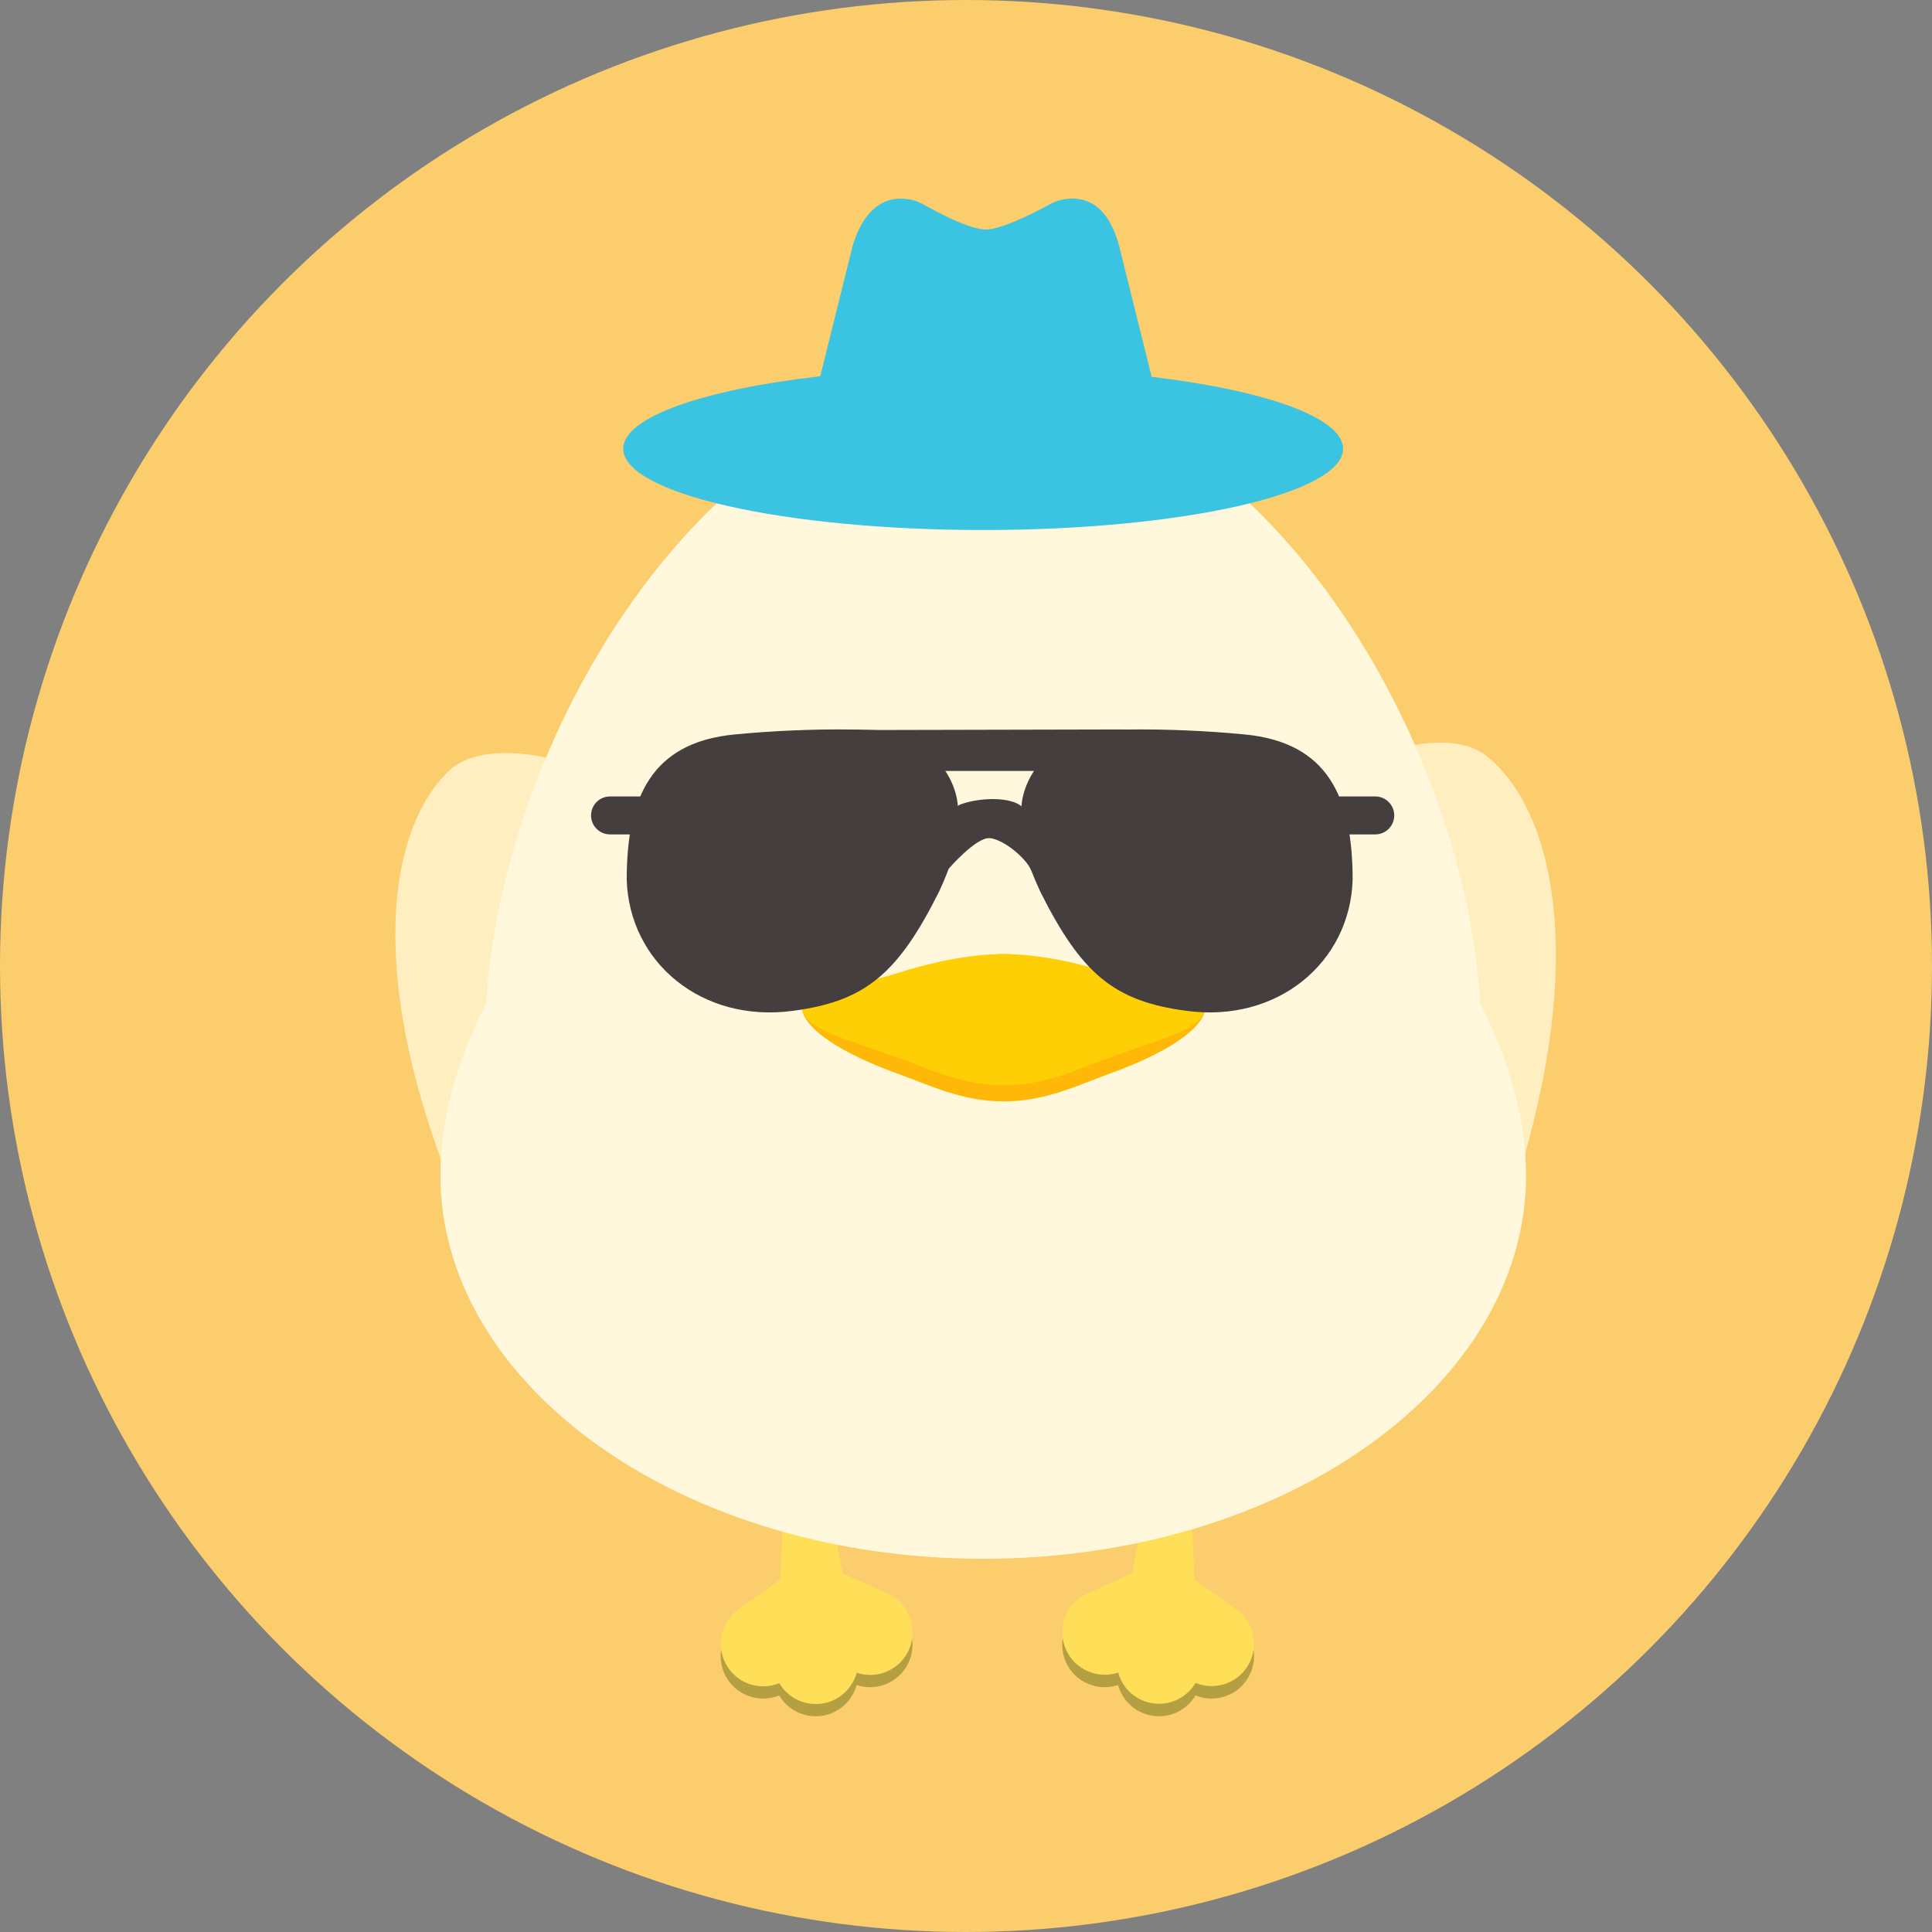 <svg width="96" height="96" viewBox="0 0 96 96" fill="none" xmlns="http://www.w3.org/2000/svg">
<rect x="0" y="0" width="96" height="96" fill="#808080" stroke="none"/>
<circle cx="48" cy="48" r="48" fill="#FBCD6D"/>
<path d="M52.972 82.605C53.423 83.593 54.547 84.066 55.557 83.728C55.781 84.548 56.491 85.184 57.391 85.27C58.229 85.35 59 84.926 59.405 84.244C60.289 84.607 61.34 84.33 61.92 83.516C62.596 82.568 62.374 81.25 61.425 80.575L59.598 79.273C59.466 79.177 59.325 79.104 59.184 79.046C58.8 78.843 58.318 78.701 57.79 78.649C57.323 78.606 56.881 78.64 56.497 78.732C56.469 78.738 56.442 78.745 56.414 78.751C56.405 78.754 56.396 78.757 56.386 78.757C56.325 78.772 56.267 78.791 56.208 78.812C56.202 78.815 56.196 78.818 56.187 78.821C56.144 78.837 56.101 78.852 56.058 78.874L56.049 78.877C56.03 78.886 56.012 78.895 55.993 78.901L54.019 79.804C52.953 80.292 52.49 81.545 52.972 82.605Z" fill="#B59F43"/>
<path d="M61.423 79.961L59.596 78.659C59.516 78.601 59.43 78.552 59.344 78.508L59.2 74.679C59.246 74.065 58.788 73.528 58.174 73.482C57.56 73.436 57.022 73.893 56.976 74.507L56.255 78.183C56.239 78.189 56.221 78.192 56.206 78.198C56.199 78.201 56.193 78.204 56.184 78.208C56.141 78.223 56.098 78.238 56.055 78.26L56.046 78.263C56.027 78.272 56.009 78.281 55.991 78.287L54.016 79.19C52.957 79.675 52.49 80.925 52.975 81.985C53.426 82.973 54.55 83.446 55.561 83.109C55.785 83.928 56.494 84.564 57.394 84.65C58.232 84.73 59.003 84.306 59.408 83.624C60.293 83.987 61.343 83.71 61.923 82.897C62.593 81.954 62.372 80.637 61.423 79.961Z" fill="#FFDF57"/>
<path d="M45.15 82.605C44.699 83.593 43.575 84.066 42.565 83.728C42.34 84.548 41.631 85.184 40.731 85.27C39.893 85.35 39.122 84.926 38.717 84.244C37.832 84.607 36.782 84.33 36.202 83.516C35.526 82.568 35.747 81.25 36.696 80.575L38.523 79.273C38.655 79.177 38.797 79.104 38.938 79.046C39.322 78.843 39.804 78.701 40.332 78.649C40.799 78.606 41.241 78.64 41.625 78.732C41.652 78.738 41.68 78.745 41.708 78.751C41.717 78.754 41.726 78.757 41.735 78.757C41.797 78.772 41.855 78.791 41.913 78.812C41.92 78.815 41.926 78.818 41.935 78.821C41.978 78.837 42.021 78.852 42.064 78.874L42.073 78.877C42.092 78.886 42.11 78.895 42.128 78.901L44.103 79.804C45.169 80.292 45.635 81.545 45.15 82.605Z" fill="#B59F43"/>
<path d="M44.109 79.195L42.134 78.293C42.116 78.284 42.097 78.274 42.079 78.268L42.07 78.265C42.027 78.247 41.984 78.231 41.941 78.213C41.935 78.21 41.928 78.207 41.919 78.204C41.904 78.198 41.886 78.195 41.87 78.188L41.148 74.513C41.102 73.898 40.565 73.438 39.951 73.487C39.337 73.533 38.876 74.07 38.925 74.685L38.781 78.514C38.695 78.557 38.609 78.606 38.529 78.664L36.702 79.966C35.753 80.642 35.532 81.959 36.208 82.908C36.788 83.722 37.835 83.998 38.723 83.636C39.125 84.318 39.896 84.741 40.737 84.662C41.634 84.576 42.343 83.94 42.57 83.12C43.581 83.458 44.701 82.985 45.156 81.996C45.635 80.93 45.168 79.678 44.109 79.195Z" fill="#FFDF57"/>
<path d="M40.694 52.422C41.711 64.03 46.148 72.993 41.05 73.439C35.956 73.884 27.456 70.998 22.736 59.697C18.173 48.778 19.214 41.285 22.291 38.315C25.654 35.07 39.678 40.812 40.694 52.422Z" fill="#FFEEC0"/>
<path d="M56.778 53.23C56.778 64.883 53.139 74.197 58.255 74.197C63.371 74.197 71.585 70.58 75.301 58.914C78.894 47.638 77.205 40.265 73.882 37.575C70.25 34.633 56.778 41.576 56.778 53.23Z" fill="#FFEEC0"/>
<path d="M73.551 49.873C72.704 35.908 61.972 19.043 48.853 19.043C35.735 19.043 25.003 35.908 24.155 49.873C22.694 52.717 21.883 55.65 21.883 58.379C21.883 68.915 33.96 77.455 48.856 77.455C63.753 77.455 75.83 68.915 75.83 58.379C75.824 55.646 75.01 52.717 73.551 49.873Z" fill="#FFF8DC"/>
<path d="M55.117 48.955C53.637 48.485 51.709 47.407 49.873 47.407C48.036 47.407 46.108 48.488 44.628 48.955C41.634 49.904 39.828 48.804 39.828 49.962C39.828 51.123 41.916 52.379 44.588 53.343C46.191 53.923 47.794 54.728 49.873 54.728C51.952 54.728 53.554 53.923 55.157 53.343C57.829 52.379 59.917 51.123 59.917 49.962C59.914 48.804 58.111 49.904 55.117 48.955Z" fill="#FFB808"/>
<path d="M55.117 48.341C53.637 47.871 51.709 47.407 49.873 47.407C48.036 47.407 46.108 47.874 44.628 48.341C41.634 49.29 39.828 48.804 39.828 49.962C39.828 51.123 41.916 51.577 44.588 52.541C46.191 53.122 47.794 53.926 49.873 53.926C51.952 53.926 53.554 53.122 55.157 52.541C57.829 51.577 59.917 51.12 59.917 49.962C59.914 48.804 58.111 49.29 55.117 48.341Z" fill="#FFCF06"/>
<path d="M61.854 36.495C57.718 36.095 54.509 36.295 54.509 36.295C52.602 36.501 50.885 38.266 50.756 40.06C50.501 41.239 51.039 42.903 51.684 44.291C53.725 48.369 55.341 49.754 58.952 50.227C63.46 50.841 67.083 47.838 67.212 43.714C67.212 39.614 65.978 36.891 61.854 36.495Z" fill="#443E3E"/>
<path d="M36.499 36.495C40.635 36.095 43.844 36.295 43.844 36.295C45.751 36.501 47.468 38.266 47.597 40.06C47.852 41.239 47.314 42.903 46.669 44.291C44.627 48.369 43.012 49.754 39.401 50.227C34.893 50.841 31.27 47.838 31.141 43.714C31.141 39.614 32.378 36.891 36.499 36.495Z" fill="#443E3E"/>
<path d="M57.93 38.307H40.719V36.28L55.71 36.246L57.93 36.289V38.307Z" fill="#443E3E"/>
<path d="M47.757 39.959C46.722 40.315 47.133 43.174 47.133 43.174C47.133 43.174 48.512 41.574 49.194 41.647C49.876 41.721 50.996 42.636 51.254 43.275C51.512 43.914 51.199 40.401 50.754 40.06C50.213 39.611 48.792 39.602 47.757 39.959Z" fill="#443E3E"/>
<path d="M30.312 41.461H34.27C34.792 41.461 35.213 41.037 35.213 40.518C35.213 39.996 34.789 39.575 34.27 39.575H30.312C29.79 39.575 29.369 39.999 29.369 40.518C29.369 41.037 29.79 41.461 30.312 41.461Z" fill="#443E3E"/>
<path d="M64.378 41.461H68.337C68.859 41.461 69.279 41.037 69.279 40.518C69.279 39.996 68.855 39.575 68.337 39.575H64.378C63.856 39.575 63.435 39.999 63.435 40.518C63.435 41.037 63.856 41.461 64.378 41.461Z" fill="#443E3E"/>
<path d="M57.224 18.723L55.612 12.232C55.612 12.226 55.612 12.238 55.612 12.232C55.246 10.877 54.561 9.867 53.266 9.867C53.097 9.867 52.934 9.886 52.777 9.919L52.768 9.922C52.618 9.956 52.47 10.002 52.332 10.061L52.326 10.064C52.326 10.064 52.32 10.067 52.31 10.073C52.197 10.125 52.086 10.184 51.982 10.251C51.291 10.62 49.728 11.406 48.988 11.406C48.14 11.406 46.399 10.448 45.942 10.19C45.911 10.171 45.88 10.153 45.85 10.137C45.84 10.131 45.831 10.128 45.831 10.128C45.512 9.962 45.147 9.87 44.763 9.87C43.467 9.87 42.73 10.988 42.367 12.219L40.758 18.696C34.949 19.362 30.969 20.725 30.969 22.298C30.969 24.527 38.974 26.336 48.853 26.336C58.731 26.336 66.737 24.527 66.737 22.298C66.734 20.744 62.88 19.402 57.224 18.723Z" fill="#3BC3E2"/>
</svg>
